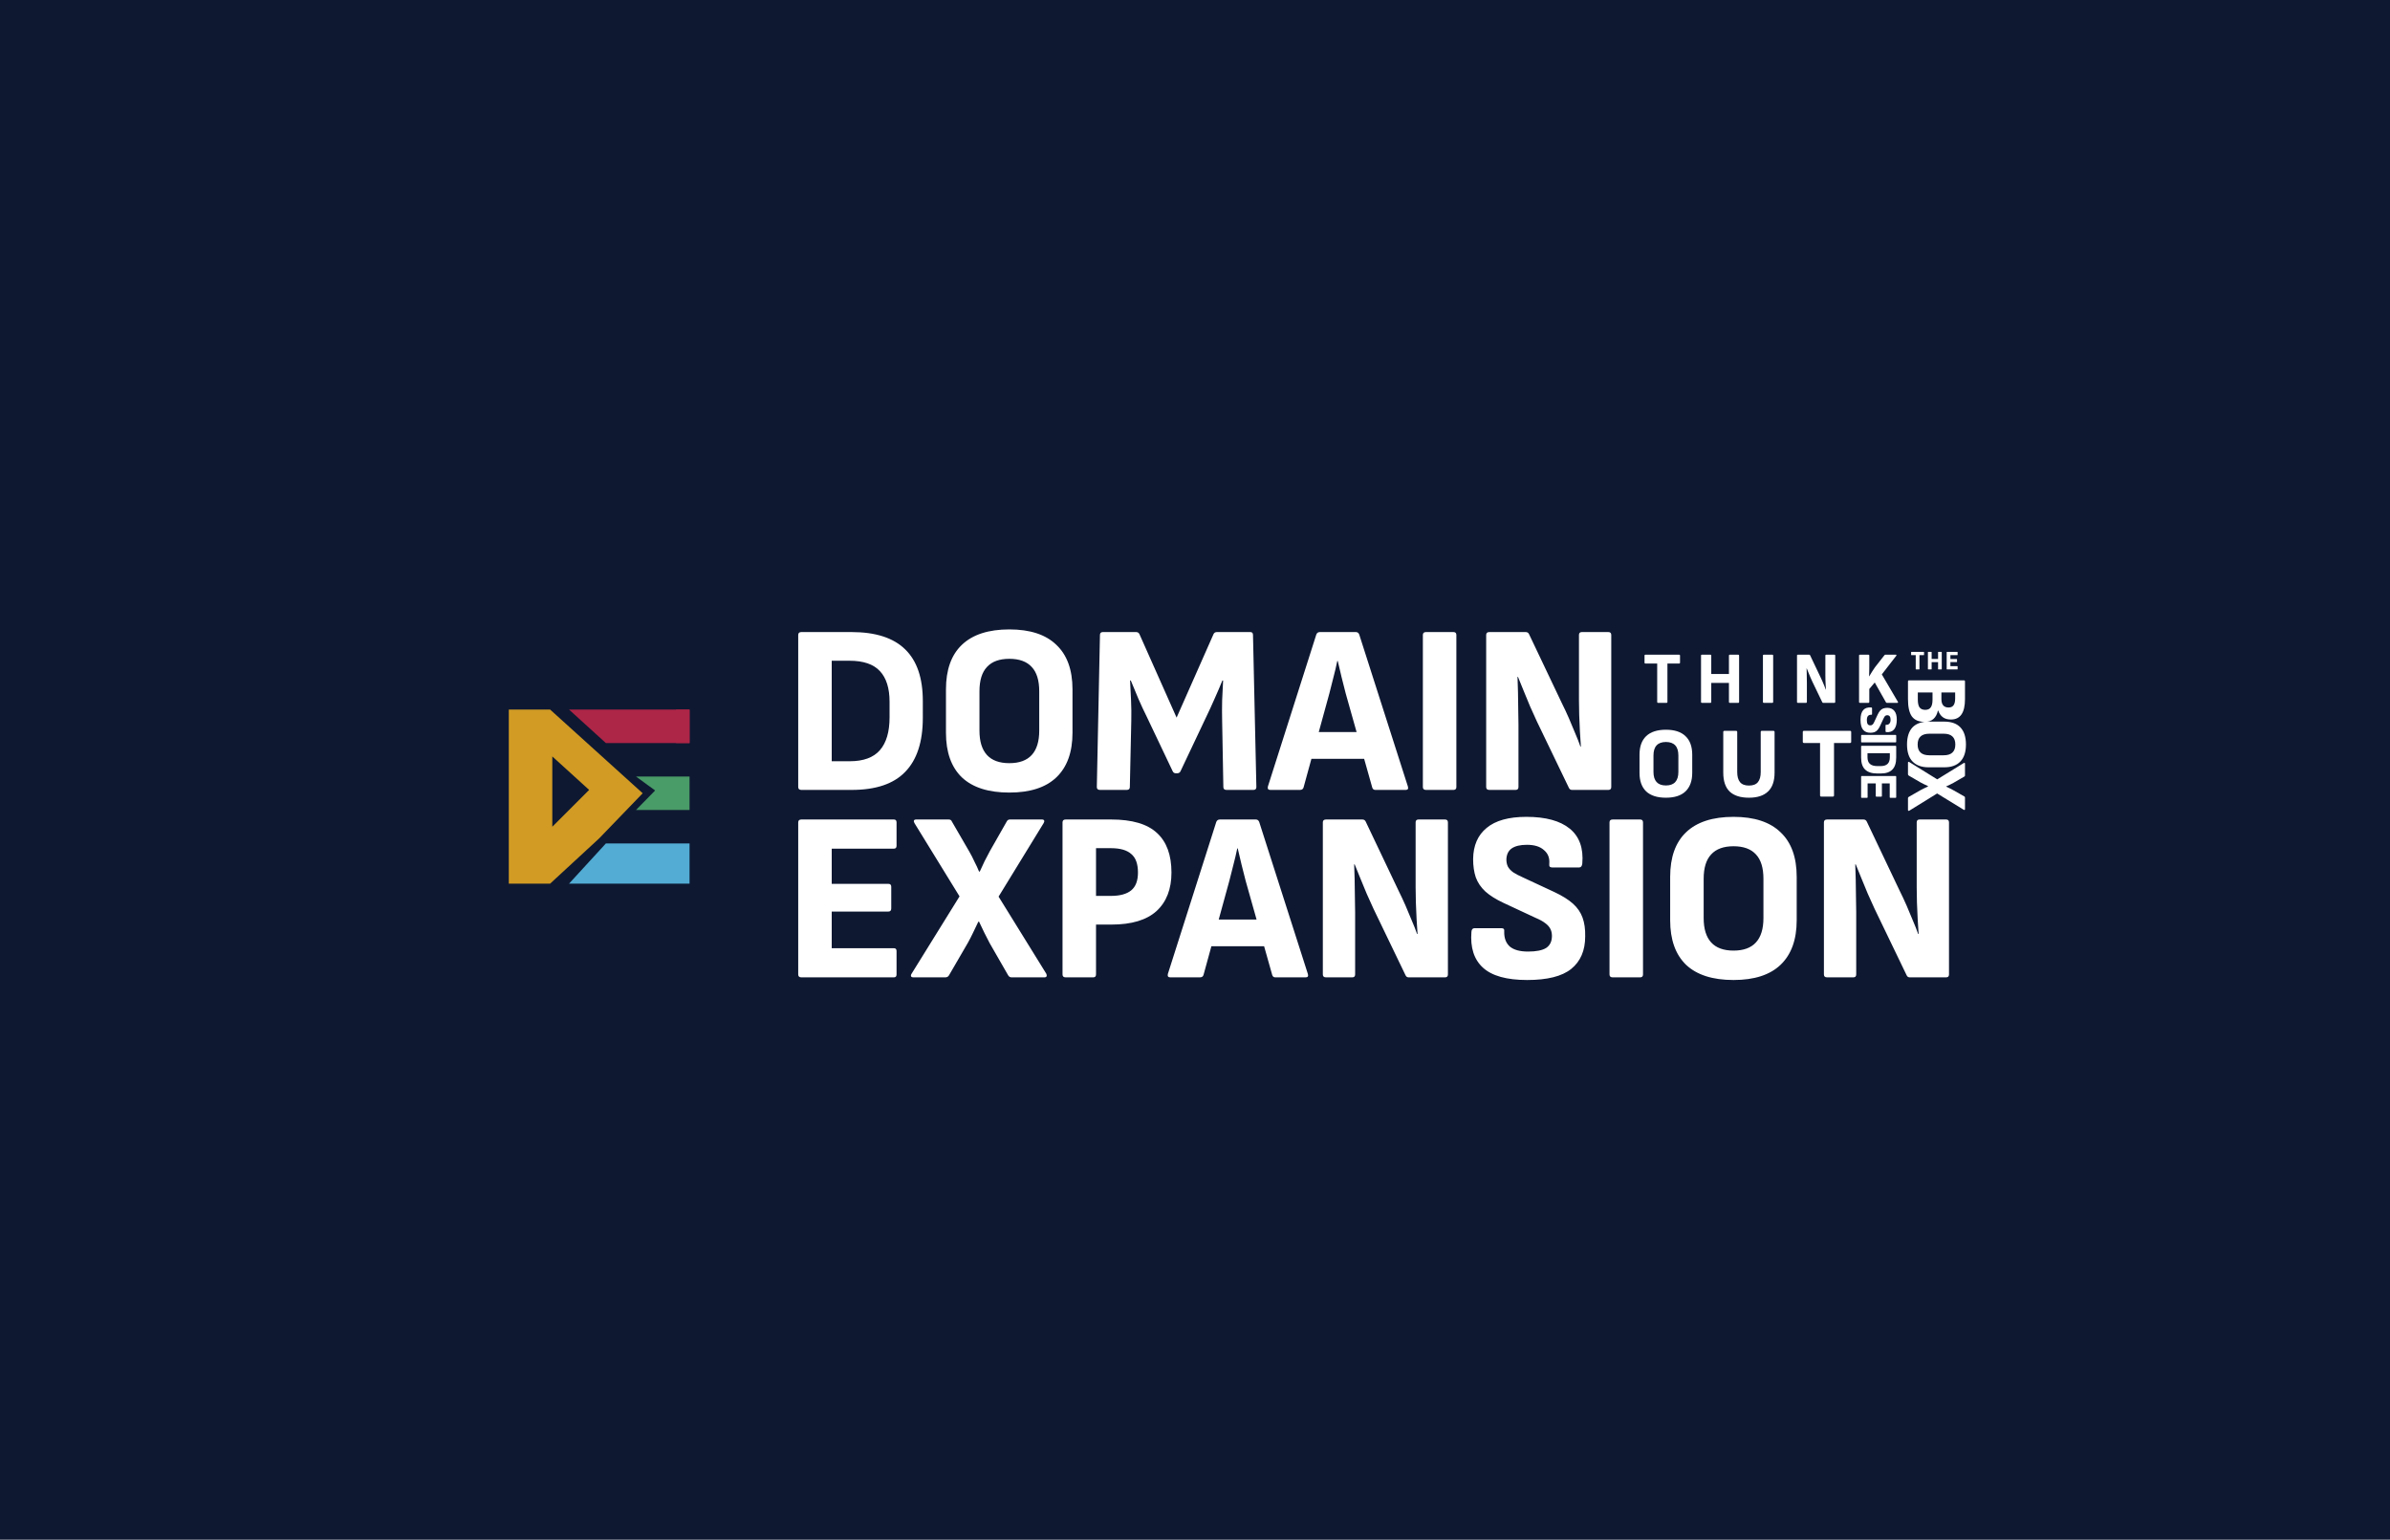<svg width="357" height="230" viewBox="0 0 357 230" fill="none" xmlns="http://www.w3.org/2000/svg">
<rect width="357" height="230" fill="#F5F5F5"/>
<rect width="357" height="230" fill="#0E1831"/>
<path d="M119.7 118C119.388 118 119.232 117.856 119.232 117.568V94.852C119.232 94.564 119.388 94.42 119.7 94.42H127.188C130.788 94.42 133.464 95.284 135.216 97.012C136.968 98.716 137.844 101.284 137.844 104.716V107.236C137.844 110.812 136.968 113.5 135.216 115.3C133.488 117.1 130.824 118 127.224 118H119.7ZM124.236 113.716H126.936C128.976 113.716 130.476 113.164 131.436 112.06C132.396 110.956 132.876 109.324 132.876 107.164V104.824C132.876 102.808 132.396 101.284 131.436 100.252C130.476 99.22 128.964 98.704 126.9 98.704H124.236V113.716ZM150.769 118.396C147.649 118.396 145.285 117.64 143.677 116.128C142.093 114.592 141.301 112.372 141.301 109.468V102.988C141.301 100.06 142.093 97.84 143.677 96.328C145.285 94.792 147.649 94.024 150.769 94.024C153.865 94.024 156.205 94.792 157.789 96.328C159.397 97.84 160.201 100.06 160.201 102.988V109.468C160.201 112.372 159.397 114.592 157.789 116.128C156.205 117.64 153.865 118.396 150.769 118.396ZM150.769 114.004C152.257 114.004 153.373 113.596 154.117 112.78C154.861 111.964 155.233 110.752 155.233 109.144V103.276C155.233 101.644 154.861 100.432 154.117 99.64C153.373 98.824 152.257 98.416 150.769 98.416C149.281 98.416 148.165 98.824 147.421 99.64C146.677 100.432 146.305 101.644 146.305 103.276V109.144C146.305 110.752 146.677 111.964 147.421 112.78C148.165 113.596 149.281 114.004 150.769 114.004ZM164.303 118C163.991 118 163.835 117.856 163.835 117.568L164.303 94.852C164.303 94.564 164.447 94.42 164.735 94.42H169.703C169.943 94.42 170.111 94.528 170.207 94.744L175.751 107.2L181.259 94.744C181.355 94.528 181.523 94.42 181.763 94.42H186.767C187.031 94.42 187.163 94.564 187.163 94.852L187.667 117.568C187.667 117.856 187.523 118 187.235 118H183.203C182.891 118 182.735 117.856 182.735 117.568L182.555 107.704C182.531 106.672 182.531 105.64 182.555 104.608C182.603 103.576 182.651 102.592 182.699 101.656H182.591C182.231 102.544 181.835 103.468 181.403 104.428C180.995 105.364 180.575 106.276 180.143 107.164L176.327 115.228C176.231 115.42 176.063 115.516 175.823 115.516H175.643C175.427 115.516 175.271 115.42 175.175 115.228L171.323 107.128C170.891 106.264 170.471 105.364 170.063 104.428C169.679 103.468 169.295 102.544 168.911 101.656H168.803C168.851 102.592 168.899 103.576 168.947 104.608C168.995 105.64 169.007 106.66 168.983 107.668L168.767 117.568C168.767 117.856 168.611 118 168.299 118H164.303ZM189.746 118C189.434 118 189.314 117.832 189.386 117.496L196.622 94.78C196.718 94.54 196.898 94.42 197.162 94.42H202.526C202.766 94.42 202.934 94.54 203.03 94.78L210.302 117.496C210.398 117.832 210.29 118 209.978 118H205.442C205.202 118 205.046 117.88 204.974 117.64L201.014 103.6C200.798 102.784 200.594 101.98 200.402 101.188C200.21 100.372 200.018 99.556 199.826 98.74H199.754C199.586 99.556 199.394 100.372 199.178 101.188C198.986 101.98 198.782 102.784 198.566 103.6L194.714 117.64C194.642 117.88 194.462 118 194.174 118H189.746ZM195.146 113.356L195.974 109.36H203.57L204.434 113.356H195.146ZM213.005 118C212.693 118 212.537 117.856 212.537 117.568V94.852C212.537 94.564 212.693 94.42 213.005 94.42H217.109C217.397 94.42 217.541 94.564 217.541 94.852V117.568C217.541 117.856 217.397 118 217.109 118H213.005ZM222.462 118C222.15 118 221.994 117.856 221.994 117.568V94.852C221.994 94.564 222.15 94.42 222.462 94.42H227.898C228.138 94.42 228.306 94.528 228.402 94.744L233.298 105.04C233.658 105.76 234.006 106.504 234.342 107.272C234.678 108.04 234.99 108.784 235.278 109.504C235.59 110.224 235.854 110.896 236.07 111.52H236.142C236.094 110.848 236.046 110.104 235.998 109.288C235.974 108.448 235.938 107.62 235.89 106.804C235.866 105.988 235.854 105.244 235.854 104.572V94.852C235.854 94.564 235.998 94.42 236.286 94.42H240.246C240.534 94.42 240.678 94.564 240.678 94.852V117.568C240.678 117.856 240.534 118 240.246 118H234.81C234.594 118 234.438 117.892 234.342 117.676L229.554 107.74C229.218 107.02 228.882 106.276 228.546 105.508C228.234 104.74 227.922 103.984 227.61 103.24C227.298 102.472 227.01 101.764 226.746 101.116H226.674C226.698 101.812 226.722 102.58 226.746 103.42C226.77 104.26 226.782 105.1 226.782 105.94C226.806 106.78 226.818 107.56 226.818 108.28V117.568C226.818 117.856 226.674 118 226.386 118H222.462Z" fill="white"/>
<path d="M119.7 146C119.388 146 119.232 145.856 119.232 145.568V122.852C119.232 122.564 119.388 122.42 119.7 122.42H133.524C133.788 122.42 133.92 122.564 133.92 122.852V126.344C133.92 126.632 133.788 126.776 133.524 126.776H124.236V132.032H132.696C132.984 132.032 133.128 132.176 133.128 132.464V135.704C133.128 136.016 132.984 136.172 132.696 136.172H124.236V141.644H133.524C133.788 141.644 133.92 141.788 133.92 142.076V145.568C133.92 145.856 133.788 146 133.524 146H119.7ZM136.452 146C136.26 146 136.14 145.952 136.092 145.856C136.044 145.736 136.068 145.604 136.164 145.46L143.328 133.904L136.596 122.96C136.5 122.792 136.476 122.66 136.524 122.564C136.572 122.468 136.68 122.42 136.848 122.42H141.708C141.948 122.42 142.104 122.516 142.176 122.708L144.804 127.244C145.068 127.7 145.32 128.192 145.56 128.72C145.824 129.224 146.052 129.716 146.244 130.196H146.352C146.568 129.716 146.808 129.2 147.072 128.648C147.36 128.072 147.624 127.568 147.864 127.136L150.384 122.708C150.48 122.516 150.636 122.42 150.852 122.42H155.64C155.808 122.42 155.916 122.468 155.964 122.564C156.012 122.66 155.988 122.792 155.892 122.96L149.16 133.94L156.288 145.46C156.36 145.604 156.372 145.736 156.324 145.856C156.276 145.952 156.168 146 156 146H151.104C150.888 146 150.72 145.904 150.6 145.712L147.828 140.888C147.588 140.432 147.324 139.916 147.036 139.34C146.748 138.764 146.484 138.212 146.244 137.684H146.136C145.896 138.212 145.632 138.764 145.344 139.34C145.08 139.892 144.828 140.384 144.588 140.816L141.744 145.712C141.624 145.904 141.444 146 141.204 146H136.452ZM159.18 146C158.868 146 158.712 145.856 158.712 145.568V122.852C158.712 122.564 158.868 122.42 159.18 122.42H165.984C169.104 122.42 171.384 123.092 172.824 124.436C174.264 125.756 174.984 127.724 174.984 130.34C174.984 132.812 174.24 134.732 172.752 136.1C171.264 137.444 169.02 138.116 166.02 138.116H163.716V145.568C163.716 145.856 163.572 146 163.284 146H159.18ZM163.716 133.832H165.948C167.292 133.832 168.3 133.556 168.972 133.004C169.644 132.452 169.98 131.564 169.98 130.34C169.98 129.044 169.644 128.12 168.972 127.568C168.324 126.992 167.316 126.704 165.948 126.704H163.716V133.832ZM174.804 146C174.492 146 174.372 145.832 174.444 145.496L181.68 122.78C181.776 122.54 181.956 122.42 182.22 122.42H187.584C187.824 122.42 187.992 122.54 188.088 122.78L195.36 145.496C195.456 145.832 195.348 146 195.036 146H190.5C190.26 146 190.104 145.88 190.032 145.64L186.072 131.6C185.856 130.784 185.652 129.98 185.46 129.188C185.268 128.372 185.076 127.556 184.884 126.74H184.812C184.644 127.556 184.452 128.372 184.236 129.188C184.044 129.98 183.84 130.784 183.624 131.6L179.772 145.64C179.7 145.88 179.52 146 179.232 146H174.804ZM180.204 141.356L181.032 137.36H188.628L189.492 141.356H180.204ZM198.063 146C197.751 146 197.595 145.856 197.595 145.568V122.852C197.595 122.564 197.751 122.42 198.063 122.42H203.499C203.739 122.42 203.907 122.528 204.003 122.744L208.899 133.04C209.259 133.76 209.607 134.504 209.943 135.272C210.279 136.04 210.591 136.784 210.879 137.504C211.191 138.224 211.455 138.896 211.671 139.52H211.743C211.695 138.848 211.647 138.104 211.599 137.288C211.575 136.448 211.539 135.62 211.491 134.804C211.467 133.988 211.455 133.244 211.455 132.572V122.852C211.455 122.564 211.599 122.42 211.887 122.42H215.847C216.135 122.42 216.279 122.564 216.279 122.852V145.568C216.279 145.856 216.135 146 215.847 146H210.411C210.195 146 210.039 145.892 209.943 145.676L205.155 135.74C204.819 135.02 204.483 134.276 204.147 133.508C203.835 132.74 203.523 131.984 203.211 131.24C202.899 130.472 202.611 129.764 202.347 129.116H202.275C202.299 129.812 202.323 130.58 202.347 131.42C202.371 132.26 202.383 133.1 202.383 133.94C202.407 134.78 202.419 135.56 202.419 136.28V145.568C202.419 145.856 202.275 146 201.987 146H198.063ZM228.108 146.396C225.06 146.396 222.864 145.784 221.52 144.56C220.176 143.336 219.6 141.548 219.792 139.196C219.816 138.836 219.972 138.656 220.26 138.656H224.292C224.604 138.656 224.736 138.824 224.688 139.16C224.664 140.12 224.94 140.864 225.516 141.392C226.116 141.896 227.028 142.148 228.252 142.148C229.476 142.148 230.376 141.968 230.952 141.608C231.528 141.224 231.816 140.624 231.816 139.808C231.816 139.4 231.732 139.04 231.564 138.728C231.396 138.416 231.144 138.14 230.808 137.9C230.472 137.636 229.992 137.372 229.368 137.108L224.58 134.876C223.452 134.348 222.552 133.784 221.88 133.184C221.208 132.56 220.728 131.852 220.44 131.06C220.176 130.268 220.044 129.356 220.044 128.324C220.068 126.308 220.74 124.76 222.06 123.68C223.38 122.576 225.36 122.024 228 122.024C230.88 122.024 233.04 122.612 234.48 123.788C235.92 124.964 236.544 126.704 236.352 129.008C236.304 129.392 236.148 129.584 235.884 129.584H231.852C231.708 129.584 231.588 129.548 231.492 129.476C231.42 129.38 231.396 129.224 231.42 129.008C231.492 128.168 231.228 127.496 230.628 126.992C230.052 126.464 229.2 126.2 228.072 126.2C227.088 126.2 226.332 126.38 225.804 126.74C225.3 127.1 225.036 127.652 225.012 128.396C225.012 128.78 225.084 129.128 225.228 129.44C225.396 129.752 225.66 130.04 226.02 130.304C226.38 130.544 226.86 130.796 227.46 131.06L232.176 133.256C233.352 133.808 234.276 134.384 234.948 134.984C235.62 135.584 236.1 136.28 236.388 137.072C236.676 137.864 236.808 138.8 236.784 139.88C236.784 141.992 236.088 143.612 234.696 144.74C233.328 145.844 231.132 146.396 228.108 146.396ZM240.884 146C240.572 146 240.416 145.856 240.416 145.568V122.852C240.416 122.564 240.572 122.42 240.884 122.42H244.988C245.276 122.42 245.42 122.564 245.42 122.852V145.568C245.42 145.856 245.276 146 244.988 146H240.884ZM258.945 146.396C255.825 146.396 253.461 145.64 251.853 144.128C250.269 142.592 249.477 140.372 249.477 137.468V130.988C249.477 128.06 250.269 125.84 251.853 124.328C253.461 122.792 255.825 122.024 258.945 122.024C262.041 122.024 264.381 122.792 265.965 124.328C267.573 125.84 268.377 128.06 268.377 130.988V137.468C268.377 140.372 267.573 142.592 265.965 144.128C264.381 145.64 262.041 146.396 258.945 146.396ZM258.945 142.004C260.433 142.004 261.549 141.596 262.293 140.78C263.037 139.964 263.409 138.752 263.409 137.144V131.276C263.409 129.644 263.037 128.432 262.293 127.64C261.549 126.824 260.433 126.416 258.945 126.416C257.457 126.416 256.341 126.824 255.597 127.64C254.853 128.432 254.481 129.644 254.481 131.276V137.144C254.481 138.752 254.853 139.964 255.597 140.78C256.341 141.596 257.457 142.004 258.945 142.004ZM272.911 146C272.599 146 272.443 145.856 272.443 145.568V122.852C272.443 122.564 272.599 122.42 272.911 122.42H278.347C278.587 122.42 278.755 122.528 278.851 122.744L283.747 133.04C284.107 133.76 284.455 134.504 284.791 135.272C285.127 136.04 285.439 136.784 285.727 137.504C286.039 138.224 286.303 138.896 286.519 139.52H286.591C286.543 138.848 286.495 138.104 286.447 137.288C286.423 136.448 286.387 135.62 286.339 134.804C286.315 133.988 286.303 133.244 286.303 132.572V122.852C286.303 122.564 286.447 122.42 286.735 122.42H290.695C290.983 122.42 291.127 122.564 291.127 122.852V145.568C291.127 145.856 290.983 146 290.695 146H285.259C285.043 146 284.887 145.892 284.791 145.676L280.003 135.74C279.667 135.02 279.331 134.276 278.995 133.508C278.683 132.74 278.371 131.984 278.059 131.24C277.747 130.472 277.459 129.764 277.195 129.116H277.123C277.147 129.812 277.171 130.58 277.195 131.42C277.219 132.26 277.231 133.1 277.231 133.94C277.255 134.78 277.267 135.56 277.267 136.28V145.568C277.267 145.856 277.123 146 276.835 146H272.911Z" fill="white"/>
<rect x="243" y="93" width="42" height="27" rx="2" fill="#0E1831"/>
<path d="M247.671 105C247.583 105 247.539 104.956 247.539 104.868V99.126H245.779C245.691 99.126 245.647 99.082 245.647 98.994V97.927C245.647 97.839 245.691 97.795 245.779 97.795H250.817C250.905 97.795 250.949 97.839 250.949 97.927V98.994C250.949 99.082 250.905 99.126 250.817 99.126H249.068V104.868C249.068 104.956 249.02 105 248.925 105H247.671ZM254.23 105C254.135 105 254.087 104.956 254.087 104.868V97.927C254.087 97.839 254.135 97.795 254.23 97.795H255.484C255.572 97.795 255.616 97.839 255.616 97.927V100.688H258.256V97.927C258.256 97.839 258.3 97.795 258.388 97.795H259.642C259.73 97.795 259.774 97.839 259.774 97.927V104.868C259.774 104.956 259.73 105 259.642 105H258.388C258.3 105 258.256 104.956 258.256 104.868V102.019H255.616V104.868C255.616 104.956 255.572 105 255.484 105H254.23ZM263.477 105C263.382 105 263.334 104.956 263.334 104.868V97.927C263.334 97.839 263.382 97.795 263.477 97.795H264.731C264.819 97.795 264.863 97.839 264.863 97.927V104.868C264.863 104.956 264.819 105 264.731 105H263.477ZM268.567 105C268.472 105 268.424 104.956 268.424 104.868V97.927C268.424 97.839 268.472 97.795 268.567 97.795H270.228C270.301 97.795 270.353 97.828 270.382 97.894L271.878 101.04C271.988 101.26 272.094 101.487 272.197 101.722C272.3 101.957 272.395 102.184 272.483 102.404C272.578 102.624 272.659 102.829 272.725 103.02H272.747C272.732 102.815 272.718 102.587 272.703 102.338C272.696 102.081 272.685 101.828 272.67 101.579C272.663 101.33 272.659 101.102 272.659 100.897V97.927C272.659 97.839 272.703 97.795 272.791 97.795H274.001C274.089 97.795 274.133 97.839 274.133 97.927V104.868C274.133 104.956 274.089 105 274.001 105H272.34C272.274 105 272.226 104.967 272.197 104.901L270.734 101.865C270.631 101.645 270.529 101.418 270.426 101.183C270.331 100.948 270.235 100.717 270.14 100.49C270.045 100.255 269.957 100.039 269.876 99.841H269.854C269.861 100.054 269.869 100.288 269.876 100.545C269.883 100.802 269.887 101.058 269.887 101.315C269.894 101.572 269.898 101.81 269.898 102.03V104.868C269.898 104.956 269.854 105 269.766 105H268.567ZM277.835 105C277.74 105 277.692 104.956 277.692 104.868V97.927C277.692 97.839 277.74 97.795 277.835 97.795H279.089C279.177 97.795 279.221 97.839 279.221 97.927V99.632C279.221 99.845 279.218 100.076 279.21 100.325C279.21 100.574 279.203 100.809 279.188 101.029H279.21C279.335 100.816 279.467 100.6 279.606 100.38C279.746 100.153 279.896 99.925 280.057 99.698L281.487 97.872C281.531 97.821 281.586 97.795 281.652 97.795H283.17C283.222 97.795 283.255 97.81 283.269 97.839C283.291 97.868 283.284 97.909 283.247 97.96L281.091 100.743L283.489 104.835C283.519 104.879 283.522 104.919 283.5 104.956C283.486 104.985 283.453 105 283.401 105H281.872C281.799 105 281.744 104.971 281.707 104.912L280.035 101.953L279.221 102.921V104.868C279.221 104.956 279.177 105 279.089 105H277.835Z" fill="white"/>
<path d="M248.843 119.165C247.543 119.165 246.558 118.85 245.888 118.22C245.228 117.58 244.898 116.655 244.898 115.445V112.745C244.898 111.525 245.228 110.6 245.888 109.97C246.558 109.33 247.543 109.01 248.843 109.01C250.133 109.01 251.108 109.33 251.768 109.97C252.438 110.6 252.773 111.525 252.773 112.745V115.445C252.773 116.655 252.438 117.58 251.768 118.22C251.108 118.85 250.133 119.165 248.843 119.165ZM248.843 117.335C249.463 117.335 249.928 117.165 250.238 116.825C250.548 116.485 250.703 115.98 250.703 115.31V112.865C250.703 112.185 250.548 111.68 250.238 111.35C249.928 111.01 249.463 110.84 248.843 110.84C248.223 110.84 247.758 111.01 247.448 111.35C247.138 111.68 246.983 112.185 246.983 112.865V115.31C246.983 115.98 247.138 116.485 247.448 116.825C247.758 117.165 248.223 117.335 248.843 117.335ZM261.248 119.165C259.978 119.165 259.018 118.86 258.368 118.25C257.728 117.63 257.408 116.685 257.408 115.415V109.355C257.408 109.235 257.468 109.175 257.588 109.175H259.313C259.433 109.175 259.493 109.235 259.493 109.355V115.34C259.493 116 259.633 116.5 259.913 116.84C260.193 117.18 260.638 117.35 261.248 117.35C261.858 117.35 262.303 117.18 262.583 116.84C262.863 116.5 263.003 116 263.003 115.34V109.355C263.003 109.235 263.058 109.175 263.168 109.175H264.893C265.013 109.175 265.073 109.235 265.073 109.355V115.415C265.073 116.675 264.748 117.615 264.098 118.235C263.448 118.855 262.498 119.165 261.248 119.165ZM272.047 119C271.927 119 271.867 118.94 271.867 118.82V110.99H269.467C269.347 110.99 269.287 110.93 269.287 110.81V109.355C269.287 109.235 269.347 109.175 269.467 109.175H276.337C276.457 109.175 276.517 109.235 276.517 109.355V110.81C276.517 110.93 276.457 110.99 276.337 110.99H273.952V118.82C273.952 118.94 273.887 119 273.757 119H272.047Z" fill="white"/>
<path d="M285 101.802C285 101.689 285.052 101.633 285.156 101.633H293.359C293.463 101.633 293.515 101.689 293.515 101.802V104.441C293.515 106.469 292.817 107.483 291.422 107.483C290.919 107.483 290.516 107.37 290.213 107.145C289.91 106.928 289.676 106.594 289.511 106.144H289.472C289.359 106.681 289.138 107.097 288.809 107.392C288.488 107.686 288.046 107.834 287.483 107.834C286.616 107.834 285.984 107.565 285.585 107.028C285.195 106.49 285 105.628 285 104.441V101.802ZM286.469 103.44V104.493C286.469 105.039 286.556 105.433 286.729 105.676C286.911 105.918 287.197 106.04 287.587 106.04C287.96 106.04 288.233 105.914 288.406 105.663C288.579 105.42 288.666 105.039 288.666 104.519V103.44H286.469ZM289.992 103.44V104.428C289.992 104.852 290.083 105.169 290.265 105.377C290.447 105.585 290.711 105.689 291.058 105.689C291.396 105.689 291.643 105.58 291.799 105.364C291.964 105.147 292.046 104.805 292.046 104.337V103.44H289.992ZM284.857 111.216C284.857 110.09 285.13 109.236 285.676 108.655C286.231 108.083 287.032 107.797 288.081 107.797H290.421C291.478 107.797 292.28 108.083 292.826 108.655C293.381 109.236 293.658 110.09 293.658 111.216C293.658 112.334 293.381 113.179 292.826 113.751C292.28 114.332 291.478 114.622 290.421 114.622H288.081C287.032 114.622 286.231 114.332 285.676 113.751C285.13 113.179 284.857 112.334 284.857 111.216ZM286.443 111.216C286.443 111.754 286.59 112.157 286.885 112.425C287.18 112.694 287.617 112.828 288.198 112.828H290.317C290.906 112.828 291.344 112.694 291.63 112.425C291.925 112.157 292.072 111.754 292.072 111.216C292.072 110.679 291.925 110.276 291.63 110.007C291.344 109.739 290.906 109.604 290.317 109.604H288.198C287.617 109.604 287.18 109.739 286.885 110.007C286.59 110.276 286.443 110.679 286.443 111.216ZM285 113.941C285 113.872 285.017 113.828 285.052 113.811C285.095 113.794 285.143 113.802 285.195 113.837L289.368 116.424L293.32 113.993C293.381 113.958 293.428 113.95 293.463 113.967C293.498 113.984 293.515 114.023 293.515 114.084V115.839C293.515 115.926 293.48 115.982 293.411 116.008L291.773 116.957C291.608 117.052 291.431 117.143 291.24 117.23C291.058 117.325 290.88 117.408 290.707 117.477V117.516C290.88 117.594 291.067 117.681 291.266 117.776C291.474 117.88 291.656 117.975 291.812 118.062L293.411 118.972C293.48 119.007 293.515 119.063 293.515 119.141V120.87C293.515 120.931 293.498 120.97 293.463 120.987C293.428 121.004 293.381 120.996 293.32 120.961L289.355 118.53L285.195 121.104C285.143 121.13 285.095 121.134 285.052 121.117C285.017 121.1 285 121.061 285 121V119.232C285 119.154 285.035 119.093 285.104 119.05L286.846 118.049C287.011 117.962 287.197 117.867 287.405 117.763C287.613 117.659 287.812 117.564 288.003 117.477V117.438C287.812 117.351 287.613 117.256 287.405 117.152C287.206 117.057 287.028 116.966 286.872 116.879L285.104 115.852C285.035 115.809 285 115.744 285 115.657V113.941Z" fill="white"/>
<path d="M277.912 107.532C277.912 106.854 278.048 106.366 278.32 106.068C278.592 105.769 278.989 105.641 279.512 105.684C279.592 105.689 279.632 105.724 279.632 105.788V106.684C279.632 106.753 279.595 106.782 279.52 106.772C279.307 106.766 279.141 106.828 279.024 106.956C278.912 107.089 278.856 107.292 278.856 107.564C278.856 107.836 278.896 108.036 278.976 108.164C279.061 108.292 279.195 108.356 279.376 108.356C279.467 108.356 279.547 108.337 279.616 108.3C279.685 108.262 279.747 108.206 279.8 108.132C279.859 108.057 279.917 107.95 279.976 107.812L280.472 106.748C280.589 106.497 280.715 106.297 280.848 106.148C280.987 105.998 281.144 105.892 281.32 105.828C281.496 105.769 281.699 105.74 281.928 105.74C282.376 105.745 282.72 105.894 282.96 106.188C283.205 106.481 283.328 106.921 283.328 107.508C283.328 108.148 283.197 108.628 282.936 108.948C282.675 109.268 282.288 109.406 281.776 109.364C281.691 109.353 281.648 109.318 281.648 109.26V108.364C281.648 108.332 281.656 108.305 281.672 108.284C281.693 108.268 281.728 108.262 281.776 108.268C281.963 108.284 282.112 108.225 282.224 108.092C282.341 107.964 282.4 107.774 282.4 107.524C282.4 107.305 282.36 107.137 282.28 107.02C282.2 106.908 282.077 106.849 281.912 106.844C281.827 106.844 281.749 106.86 281.68 106.892C281.611 106.929 281.547 106.988 281.488 107.068C281.435 107.148 281.379 107.254 281.32 107.388L280.832 108.436C280.709 108.697 280.581 108.902 280.448 109.052C280.315 109.201 280.16 109.308 279.984 109.372C279.808 109.436 279.6 109.465 279.36 109.46C278.891 109.46 278.531 109.305 278.28 108.996C278.035 108.692 277.912 108.204 277.912 107.532ZM278 109.891C278 109.821 278.032 109.787 278.096 109.787H283.144C283.208 109.787 283.24 109.821 283.24 109.891V110.803C283.24 110.867 283.208 110.899 283.144 110.899H278.096C278.032 110.899 278 110.867 278 110.803V109.891ZM278 111.512C278 111.443 278.032 111.408 278.096 111.408H283.144C283.208 111.408 283.24 111.443 283.24 111.512V113.176C283.24 113.976 283.048 114.571 282.664 114.96C282.285 115.35 281.715 115.544 280.952 115.544H280.392C279.597 115.544 279 115.35 278.6 114.96C278.2 114.576 278 113.984 278 113.184V111.512ZM278.952 112.52V113.12C278.952 113.574 279.075 113.907 279.32 114.12C279.565 114.334 279.928 114.44 280.408 114.44H280.928C281.376 114.44 281.715 114.334 281.944 114.12C282.173 113.907 282.288 113.571 282.288 113.112V112.52H278.952ZM278 116.025C278 115.955 278.032 115.921 278.096 115.921H283.144C283.208 115.921 283.24 115.955 283.24 116.025V119.097C283.24 119.155 283.208 119.185 283.144 119.185H282.368C282.304 119.185 282.272 119.155 282.272 119.097V117.033H281.104V118.913C281.104 118.977 281.072 119.009 281.008 119.009H280.288C280.219 119.009 280.184 118.977 280.184 118.913V117.033H278.968V119.097C278.968 119.155 278.936 119.185 278.872 119.185H278.096C278.032 119.185 278 119.155 278 119.097V116.025Z" fill="white"/>
<path d="M286.205 100C286.173 100 286.157 99.984 286.157 99.952V97.864H285.517C285.485 97.864 285.469 97.848 285.469 97.816V97.428C285.469 97.396 285.485 97.38 285.517 97.38H287.349C287.381 97.38 287.397 97.396 287.397 97.428V97.816C287.397 97.848 287.381 97.864 287.349 97.864H286.713V99.952C286.713 99.984 286.696 100 286.661 100H286.205ZM288.03 100C287.996 100 287.978 99.984 287.978 99.952V97.428C287.978 97.396 287.996 97.38 288.03 97.38H288.486C288.518 97.38 288.534 97.396 288.534 97.428V98.432H289.494V97.428C289.494 97.396 289.51 97.38 289.542 97.38H289.998C290.03 97.38 290.046 97.396 290.046 97.428V99.952C290.046 99.984 290.03 100 289.998 100H289.542C289.51 100 289.494 99.984 289.494 99.952V98.916H288.534V99.952C288.534 99.984 288.518 100 288.486 100H288.03ZM290.833 100C290.798 100 290.781 99.984 290.781 99.952V97.428C290.781 97.396 290.798 97.38 290.833 97.38H292.369C292.398 97.38 292.413 97.396 292.413 97.428V97.816C292.413 97.848 292.398 97.864 292.369 97.864H291.337V98.448H292.277C292.309 98.448 292.325 98.464 292.325 98.496V98.856C292.325 98.891 292.309 98.908 292.277 98.908H291.337V99.516H292.369C292.398 99.516 292.413 99.532 292.413 99.564V99.952C292.413 99.984 292.398 100 292.369 100H290.833Z" fill="white"/>
<rect x="59" y="95" width="57" height="51" rx="4" fill="#0E1831"/>
<path d="M76 106H82.175L96 118.5L89.5 125.24L82.175 132H76V106Z" fill="#D19B24"/>
<path d="M88 118L85.5 120.5L82.5 123.5V113L88 118Z" fill="#0E1831"/>
<path d="M85 106H103V111H90.5L85 106Z" fill="#AD2547"/>
<path d="M85 132H103V126H90.5L85 132Z" fill="#52ACD4"/>
<rect x="101" y="106" width="2" height="5" fill="#AD2547"/>
<path d="M95 116H103V121H95L97.857 118.083L95 116Z" fill="#499B67"/>
</svg>

